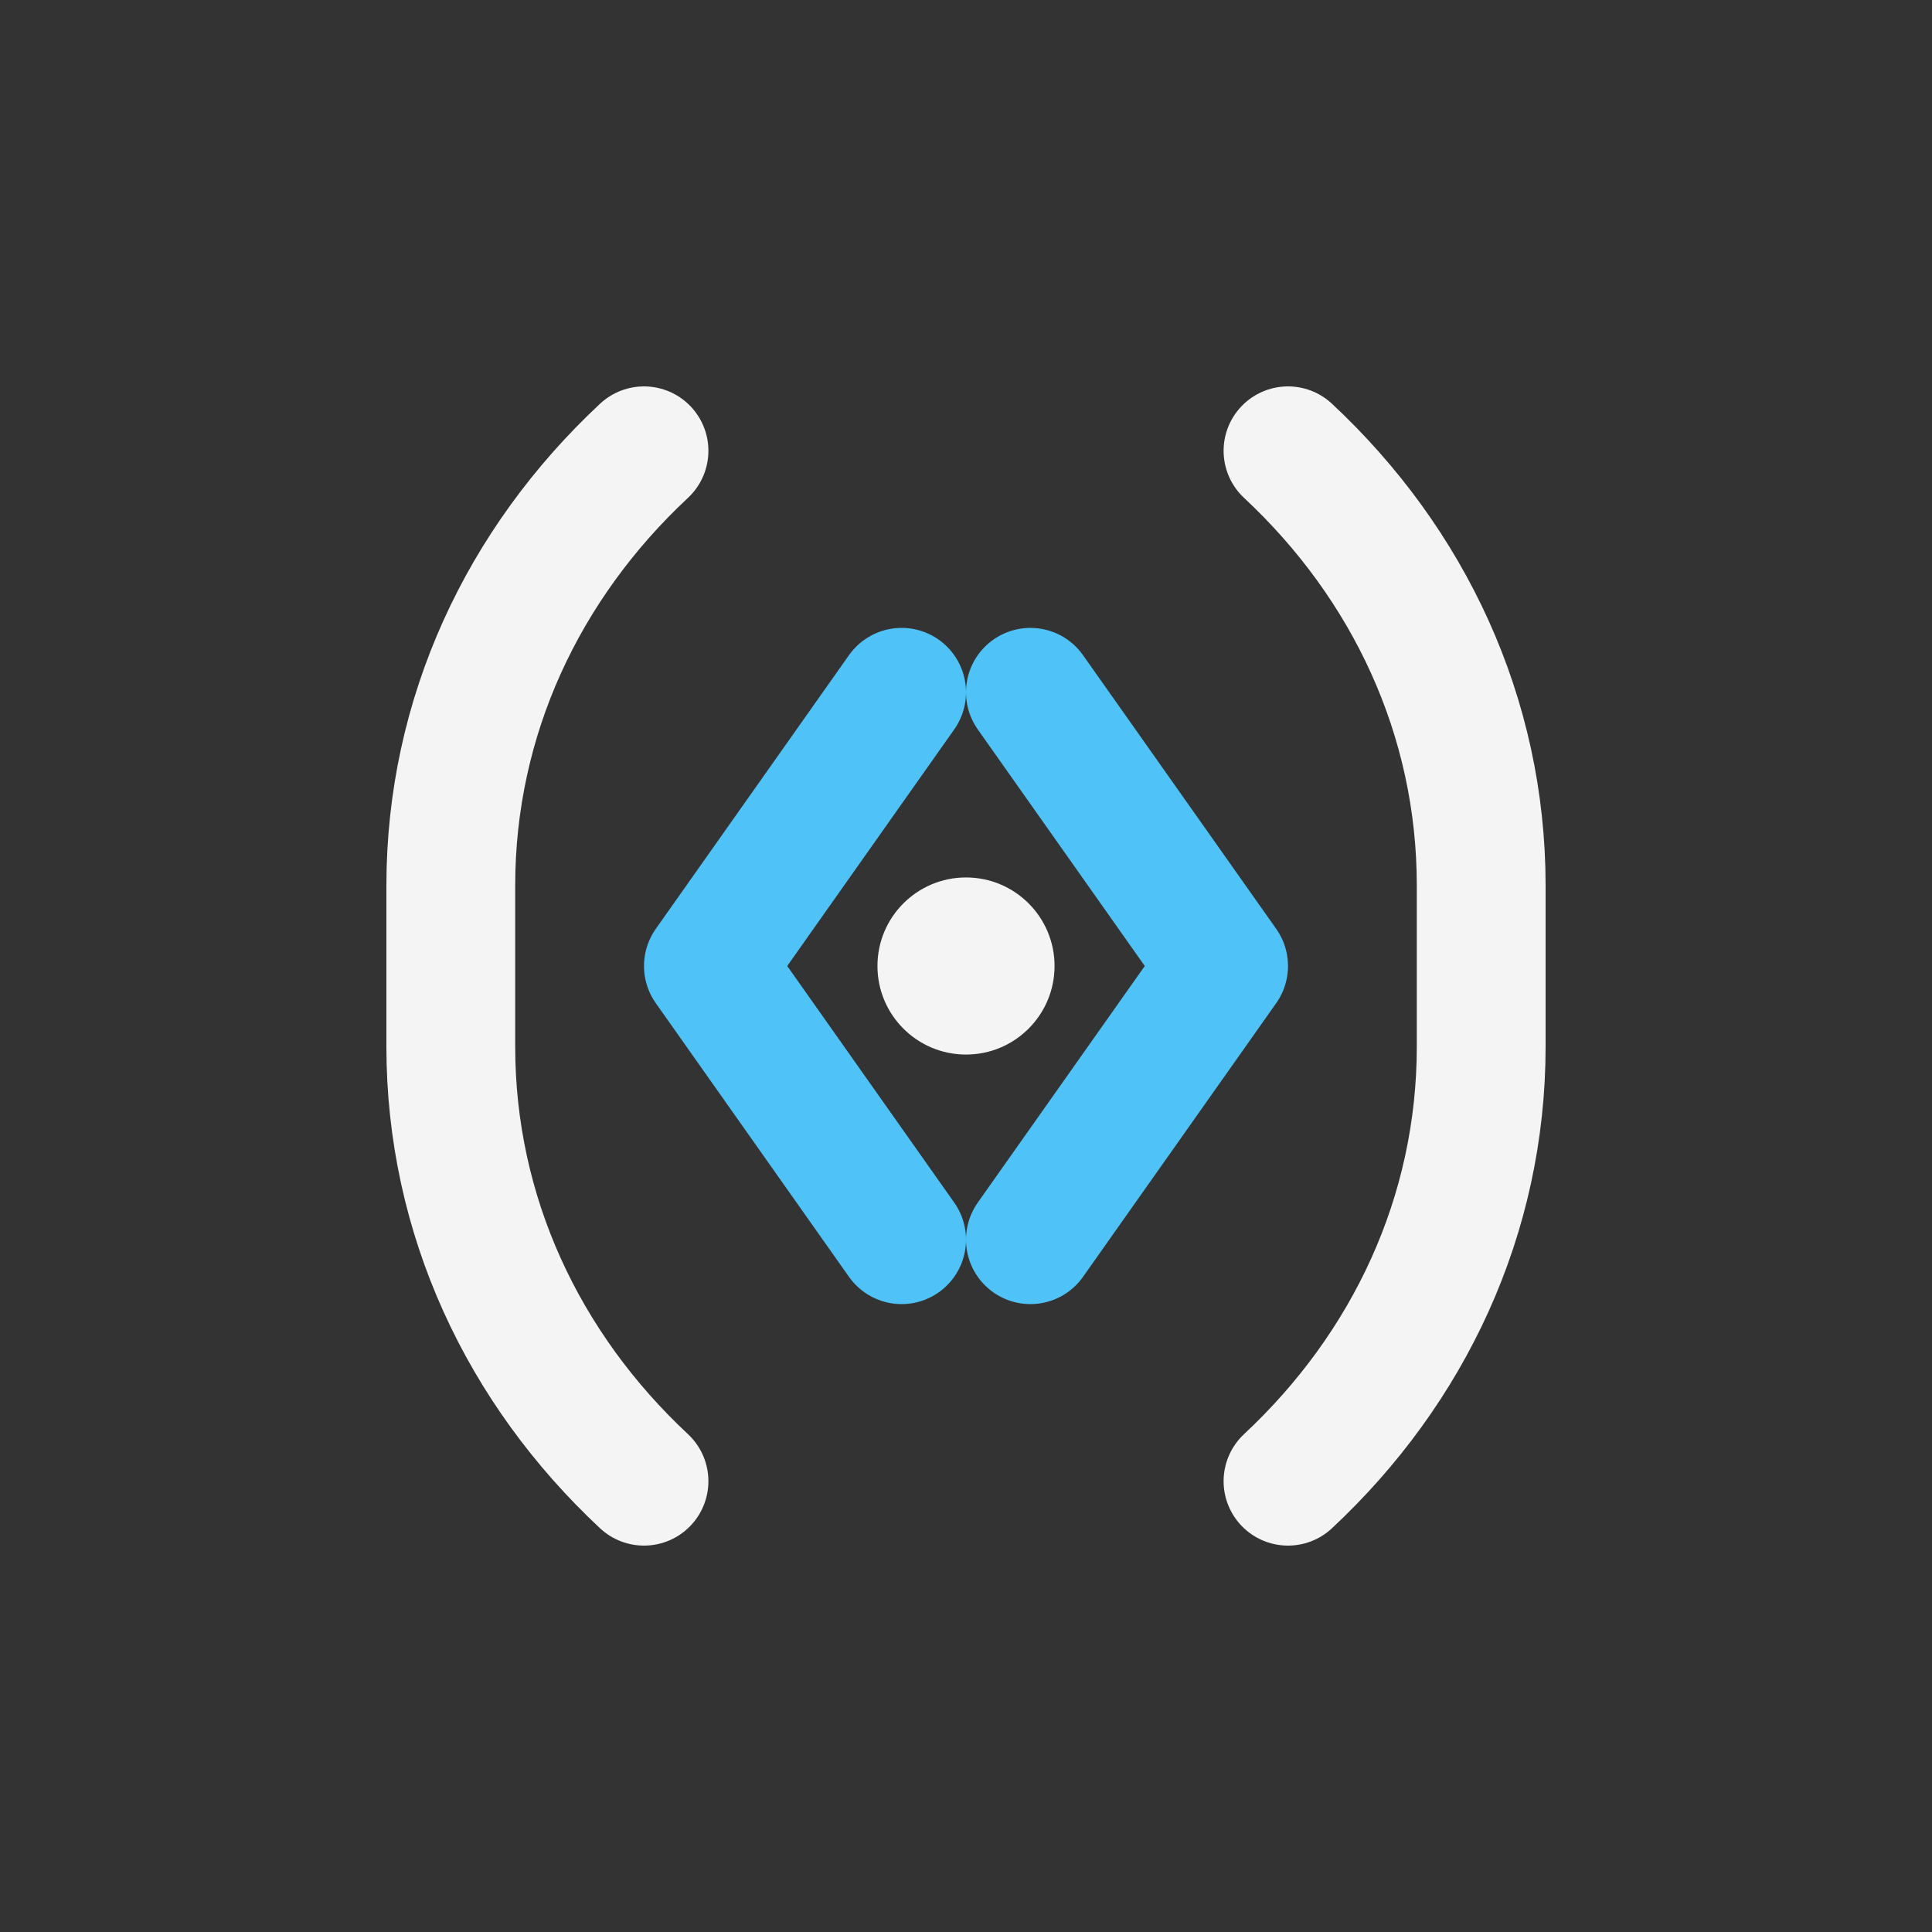 <svg xmlns="http://www.w3.org/2000/svg" viewBox="0 0 24 24" fill="none">
  <rect x="0" y="0" width="24" height="24" fill="#333333" stroke="none"/>
  <path d="M8 5.6C6.5 7 5.6 8.9 5.6 11v2c0 2.1.9 4 2.4 5.4" stroke="#F4F4F4" stroke-width="1.6" stroke-linecap="round" stroke-linejoin="round"/>
  <path d="M16 5.6c1.5 1.4 2.4 3.3 2.4 5.4v2c0 2.1-.9 4-2.4 5.4" stroke="#F4F4F4" stroke-width="1.6" stroke-linecap="round" stroke-linejoin="round"/>
  <path d="M11.2 8.6 8.8 12l2.4 3.4" stroke="#4FC3F7" stroke-width="1.6" stroke-linecap="round" stroke-linejoin="round"/>
  <path d="M12.8 8.6 15.2 12l-2.4 3.4" stroke="#4FC3F7" stroke-width="1.6" stroke-linecap="round" stroke-linejoin="round"/>
  <circle cx="12" cy="12" r="1.1" fill="#F4F4F4"/>
</svg>
